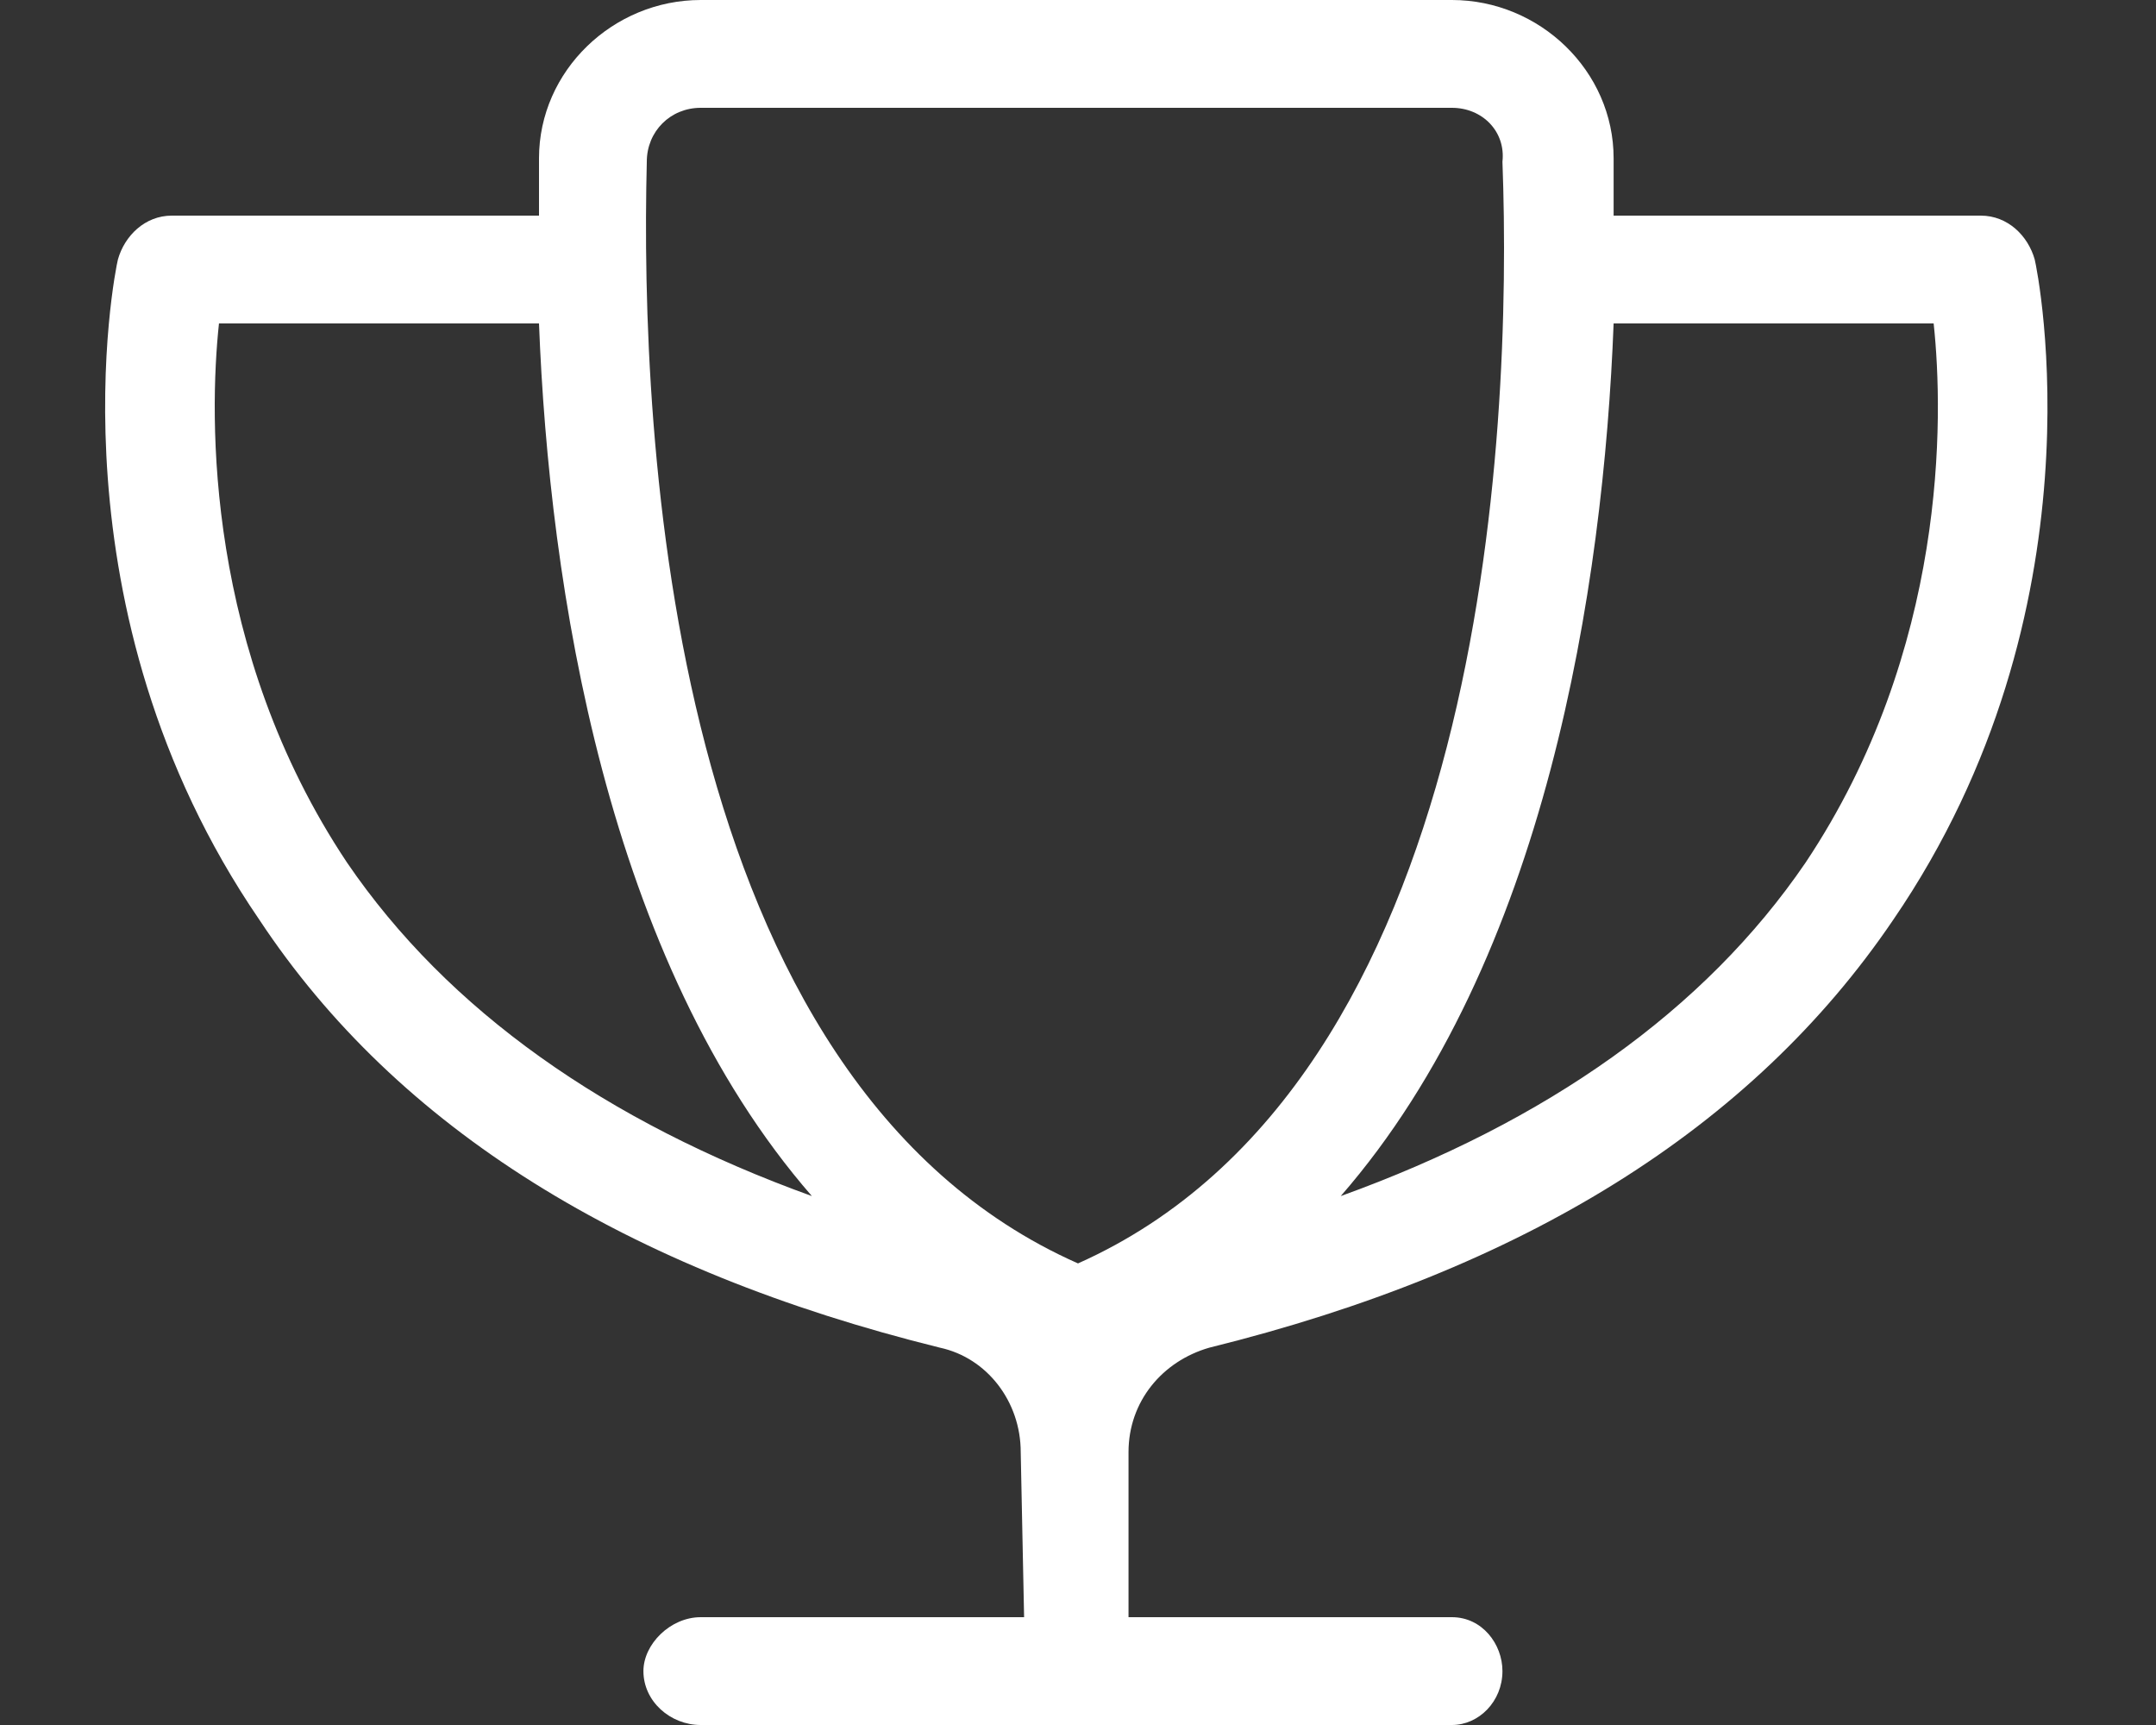 <svg width="30" height="24" viewBox="0 0 30 24" fill="none" xmlns="http://www.w3.org/2000/svg">
<rect x="0" y="0" width="30" height="24" fill="#333333" stroke="none"/>
<path d="M28.312 3.609C28.219 3.281 27.938 3 27.562 3H22.453C22.453 2.719 22.453 2.438 22.453 2.203C22.453 0.984 21.422 0 20.203 0H9.75C8.531 0 7.5 0.984 7.5 2.203C7.5 2.438 7.5 2.719 7.5 3H2.391C2.016 3 1.734 3.281 1.641 3.609C1.594 3.797 0.656 8.484 3.609 12.797C5.531 15.703 8.719 17.672 13.078 18.75C13.734 18.891 14.203 19.5 14.203 20.203L14.25 22.5H9.75C9.328 22.5 8.953 22.875 8.953 23.25C8.953 23.672 9.328 24 9.75 24H20.203C20.578 24 20.906 23.672 20.906 23.25C20.906 22.875 20.625 22.5 20.203 22.5H15.703V20.203C15.703 19.5 16.172 18.938 16.828 18.75C21.188 17.672 24.375 15.703 26.344 12.797C29.297 8.484 28.359 3.797 28.312 3.609ZM9 2.25C9 1.828 9.328 1.5 9.75 1.5H20.203C20.625 1.5 20.953 1.828 20.906 2.25C21.047 6.047 20.672 15.047 15 17.578C9.281 15.047 8.906 6.047 9 2.25ZM4.828 12C2.859 9.047 2.906 5.812 3.047 4.5H7.5C7.641 8.156 8.438 13.359 11.297 16.641C8.438 15.609 6.234 14.062 4.828 12ZM25.125 12C23.719 14.062 21.516 15.609 18.656 16.641C21.516 13.359 22.312 8.156 22.453 4.5H26.906C27.047 5.812 27.094 9.047 25.125 12Z" fill="white"/>
</svg>

